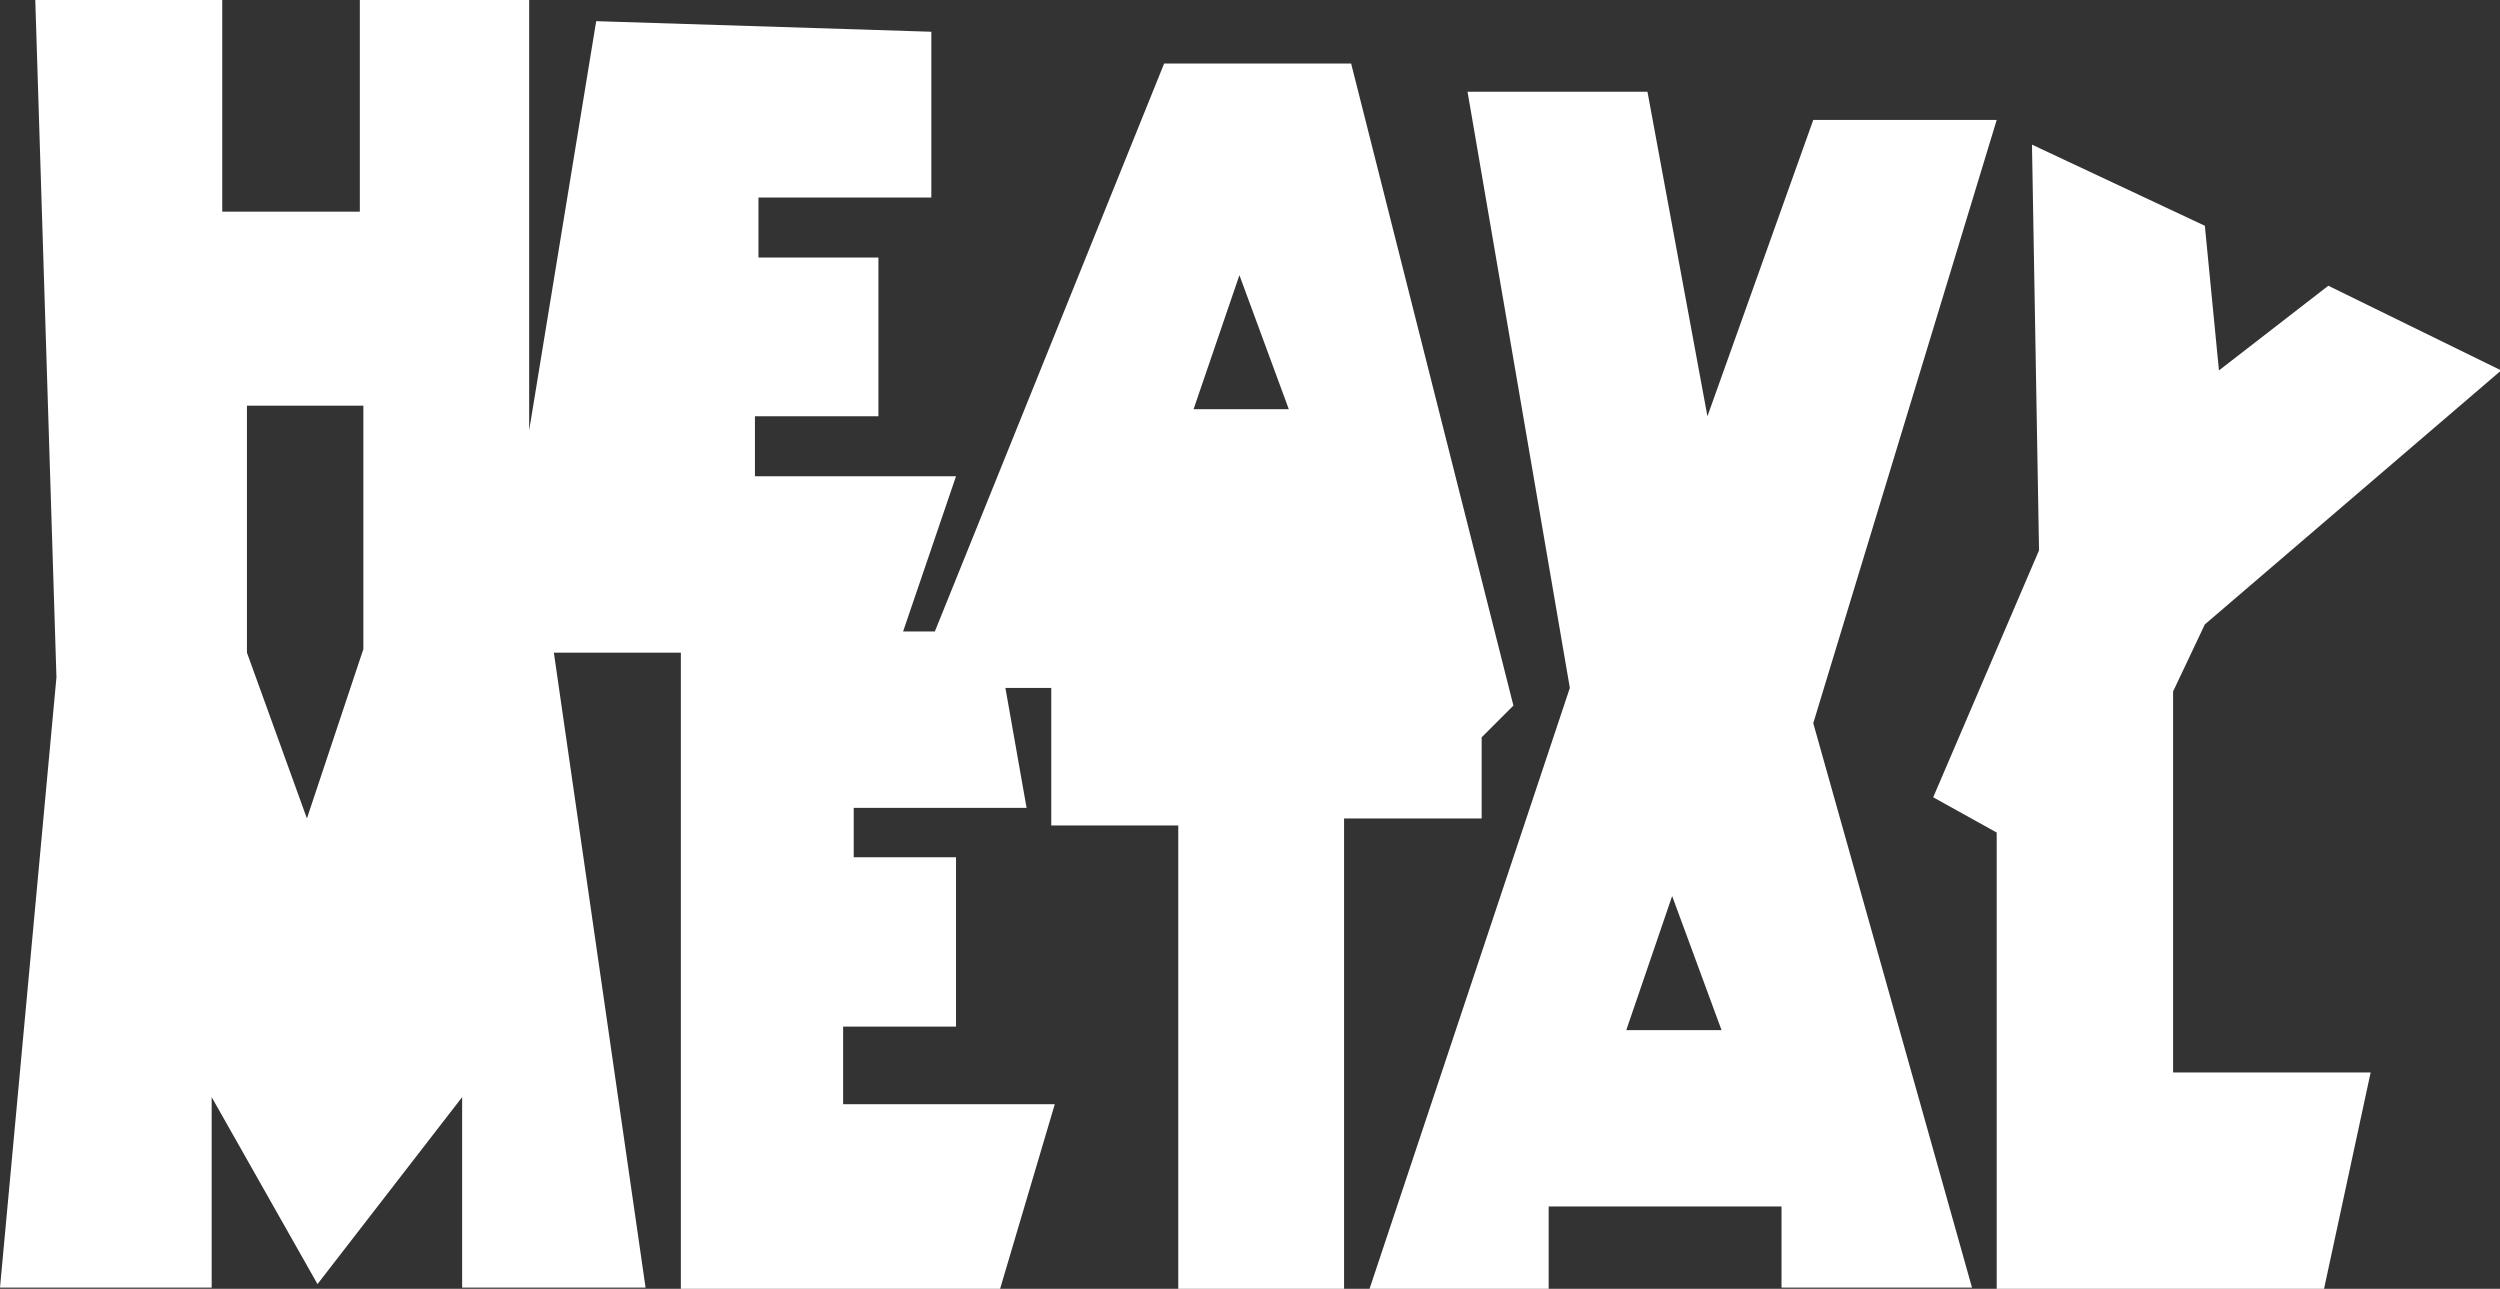 <?xml version="1.0" encoding="utf-8"?>
<!-- Generator: Adobe Illustrator 16.0.0, SVG Export Plug-In . SVG Version: 6.00 Build 0)  -->
<!DOCTYPE svg PUBLIC "-//W3C//DTD SVG 1.1//EN" "http://www.w3.org/Graphics/SVG/1.1/DTD/svg11.dtd">
<svg version="1.1" id="Layer_1" xmlns="http://www.w3.org/2000/svg" xmlns:xlink="http://www.w3.org/1999/xlink" x="0px" y="0px"
	 width="177.167px" height="91.334px" viewBox="0 0 177.167 91.334" enable-background="new 0 0 177.167 91.334"
	 xml:space="preserve">
<rect x="0" y="0" width="177.167" height="91.334" fill="#333333" stroke="none"/>
<g>
	<path fill="#fff" d="M141.5,8.5h-13l-7.5,21l-4.25-23H104l7.25,42.25L97,91.5h12.75v-6h16.5v5.75h13.5l-11.25-40L141.5,8.5z
		 M115.25,73l3.25-9.5L122,73H115.25z"/>
	<path fill="#fff" d="M95.75,4.5H82.5L66.25,44.75H64l3.75-11H53.5V29.5h8.75V18.25h-8.5V14H66V2.25L42.25,1.5l-4.75,29V-0.751
		h-12V15h-9.75V0H2.5L4,48L0,91.25h15v-13.5L22.5,91l10.25-13.25v13.5h13l-6.5-45h9v45.5h22.5l4-13.5h-15v-5.5h8v-12H60.5v-3.5
		h12.25l-1.5-8.5h3.25v9.75h9v33.251h11.75V58H105v-5.75l2.25-2.25L95.75,4.5z M25.75,46l-4,12L17.5,46.25v-17.5h8.25V46z
		 M84.584,29l3.25-9.5l3.5,9.5H84.584z"/>
	<polygon fill="#fff" points="144,10.25 156.25,16 157.25,26.25 165,20.25 177.25,26.25 156.25,44.25 154,49 154,76 168,76 
		164.5,92.25 141.5,92.25 141.5,59 137,56.5 144.5,39 	"/>
</g>
</svg>
